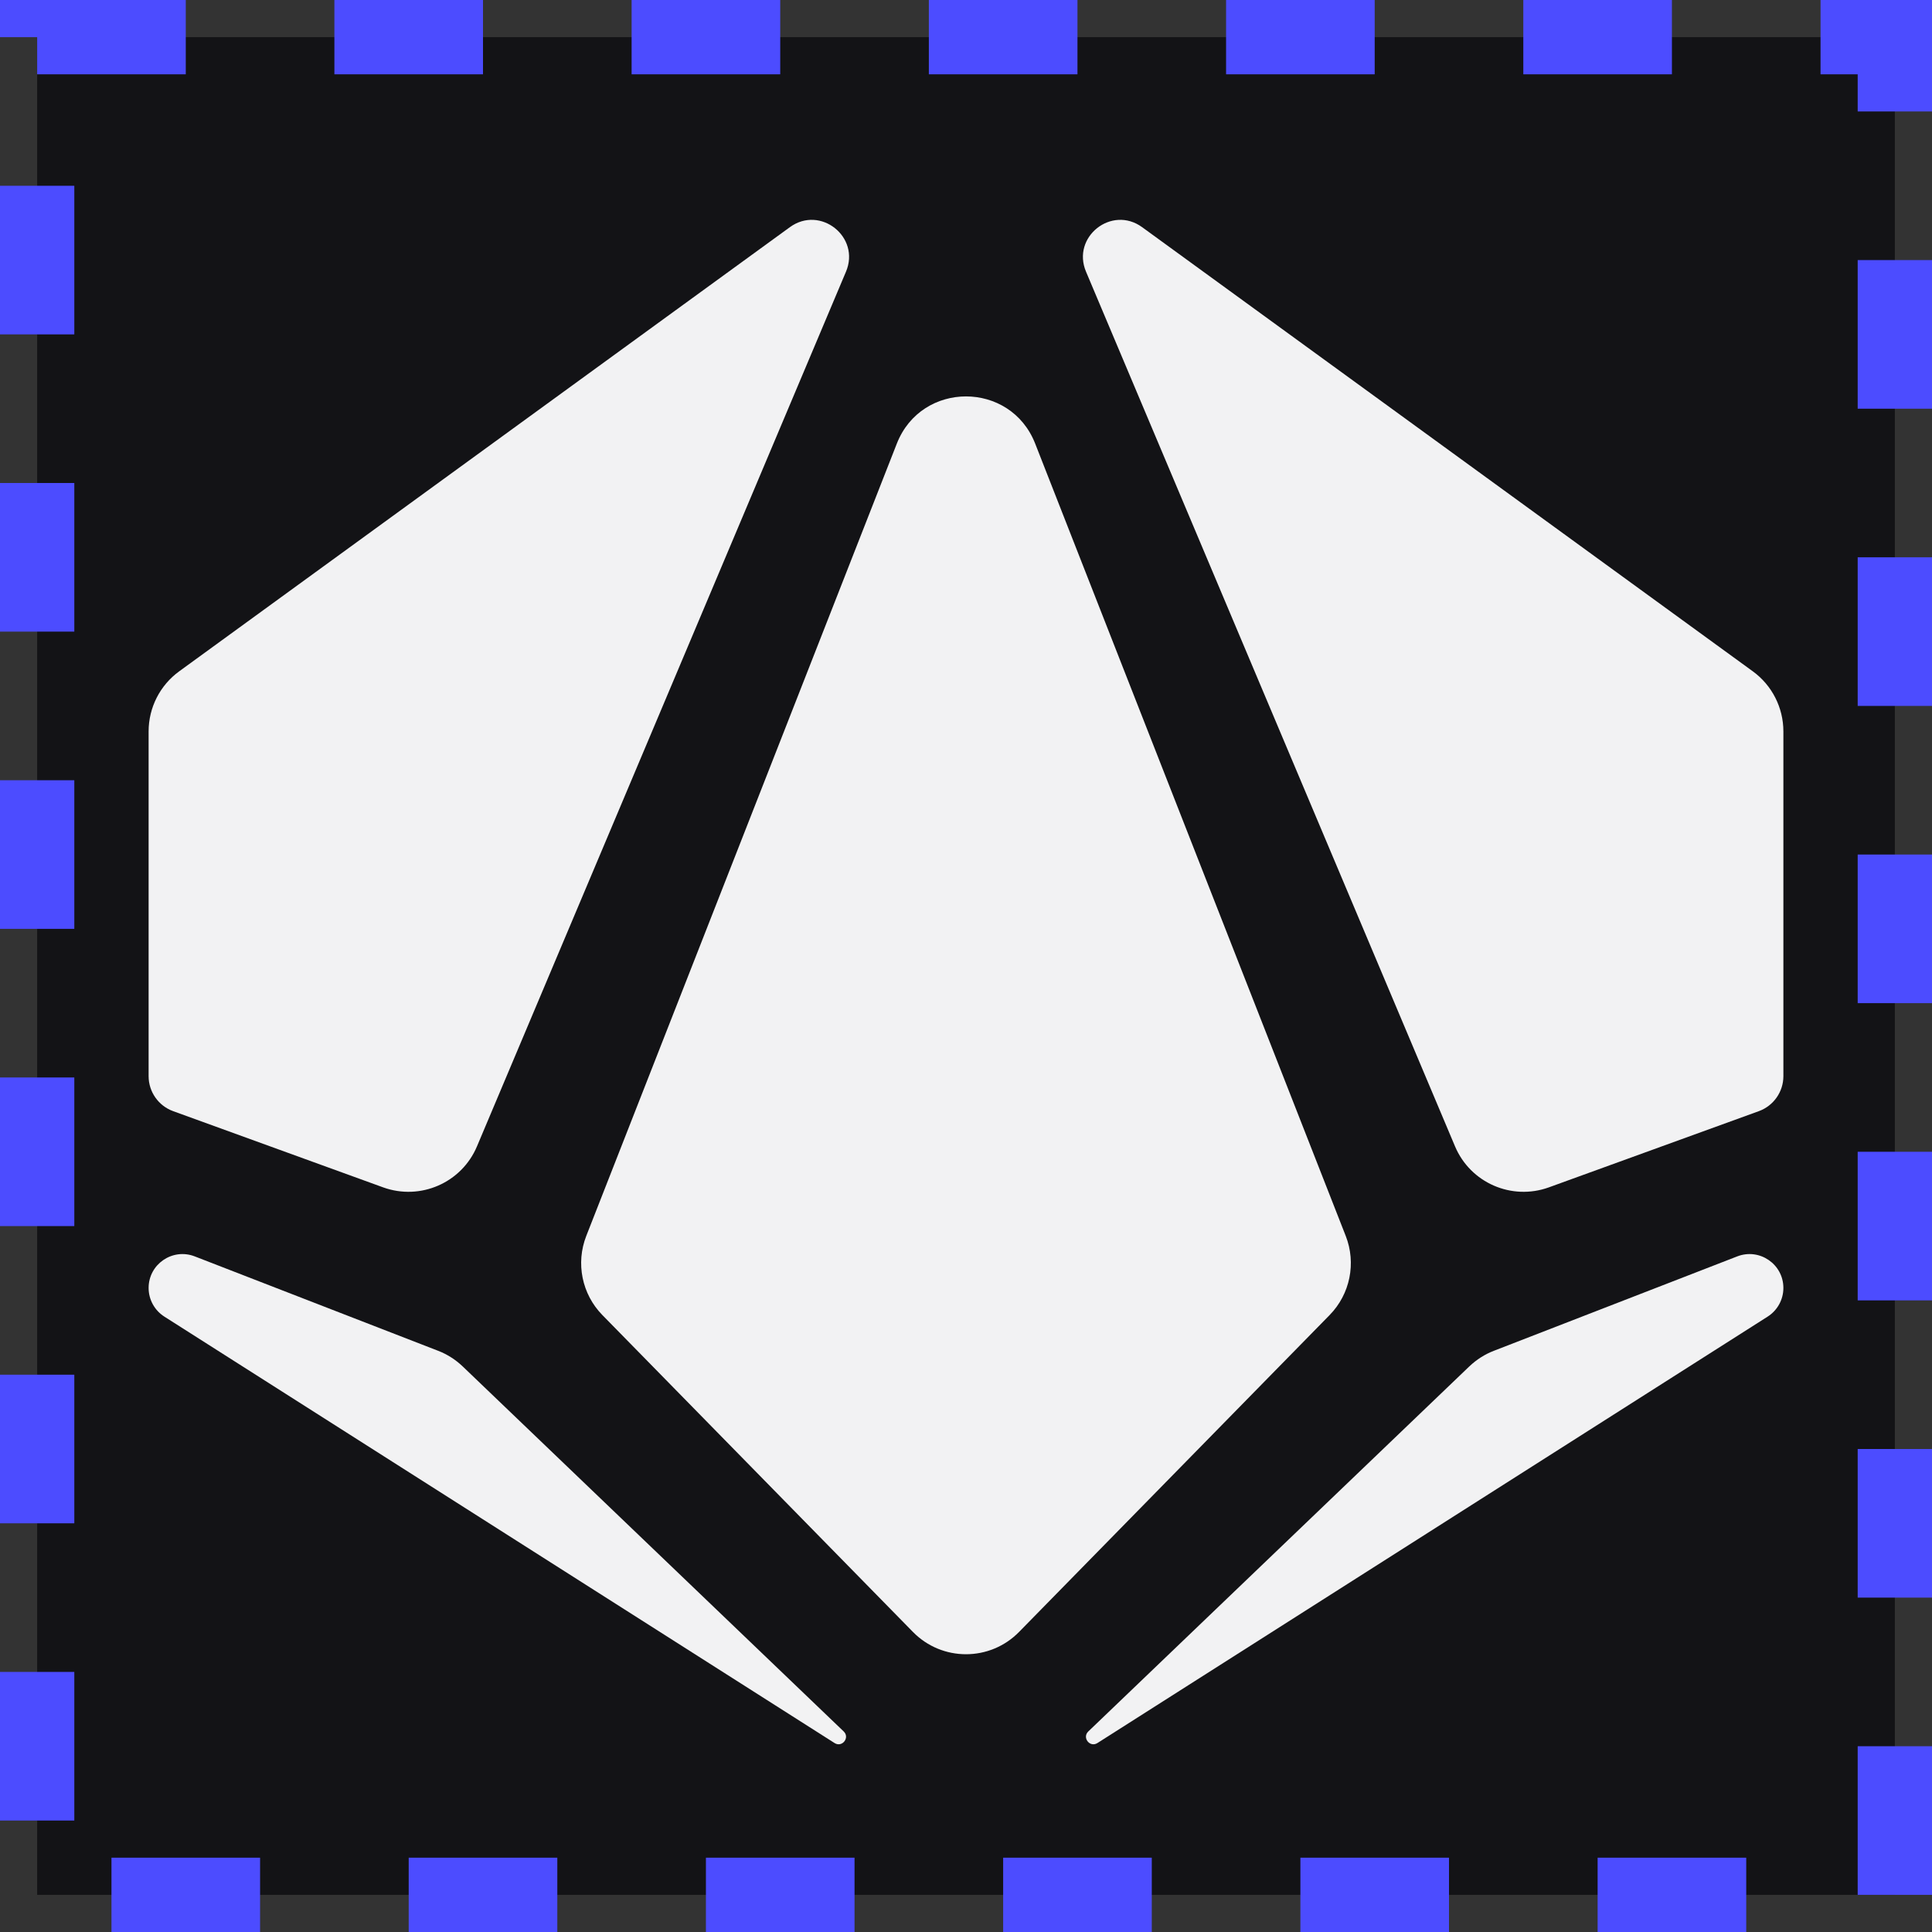 <svg width="26" height="26" viewBox="0 0 26 26" fill="none" xmlns="http://www.w3.org/2000/svg">
<rect x="0" y="0" width="26" height="26" fill="#333333" stroke="none"/>
<g id="icon 24x24">
<rect x="0.5" y="0.5" width="25" height="25" fill="#131316"/>
<rect x="0.5" y="0.5" width="25" height="25" stroke="#4C4CFF" stroke-dasharray="2 2"/>
<g id="Subtract">
<path d="M11.385 3.656C11.582 3.189 11.04 2.759 10.63 3.057L2.412 9.034C2.153 9.222 2 9.523 2 9.843V14.483C2 14.693 2.132 14.881 2.329 14.953L5.156 15.979C5.657 16.16 6.212 15.918 6.419 15.427L11.385 3.656Z" fill="#F2F2F3"/>
<path d="M2.621 16.908C2.322 16.792 2 17.012 2 17.333C2 17.489 2.08 17.634 2.211 17.718L11.231 23.457C11.333 23.522 11.441 23.384 11.354 23.301L6.226 18.388C6.13 18.297 6.018 18.225 5.895 18.178L2.621 16.908Z" fill="#F2F2F3"/>
<path d="M14.646 23.301C14.559 23.384 14.667 23.522 14.769 23.457L23.789 17.718C23.92 17.634 24 17.489 24 17.333C24 17.012 23.678 16.792 23.379 16.908L20.105 18.178C19.982 18.225 19.87 18.297 19.774 18.388L14.646 23.301Z" fill="#F2F2F3"/>
<path d="M23.671 14.953C23.868 14.881 24 14.693 24 14.483V9.843C24 9.523 23.847 9.222 23.588 9.034L15.37 3.057C14.96 2.759 14.418 3.189 14.615 3.656L19.581 15.427C19.788 15.918 20.343 16.16 20.844 15.979L23.671 14.953Z" fill="#F2F2F3"/>
<path d="M13.714 21.962C13.322 22.362 12.678 22.362 12.286 21.962L8.106 17.697C7.831 17.416 7.746 16.999 7.89 16.632L12.069 5.97C12.401 5.123 13.599 5.123 13.931 5.97L18.11 16.632C18.254 16.999 18.169 17.416 17.894 17.697L13.714 21.962Z" fill="#F2F2F3"/>
</g>
</g>
</svg>
